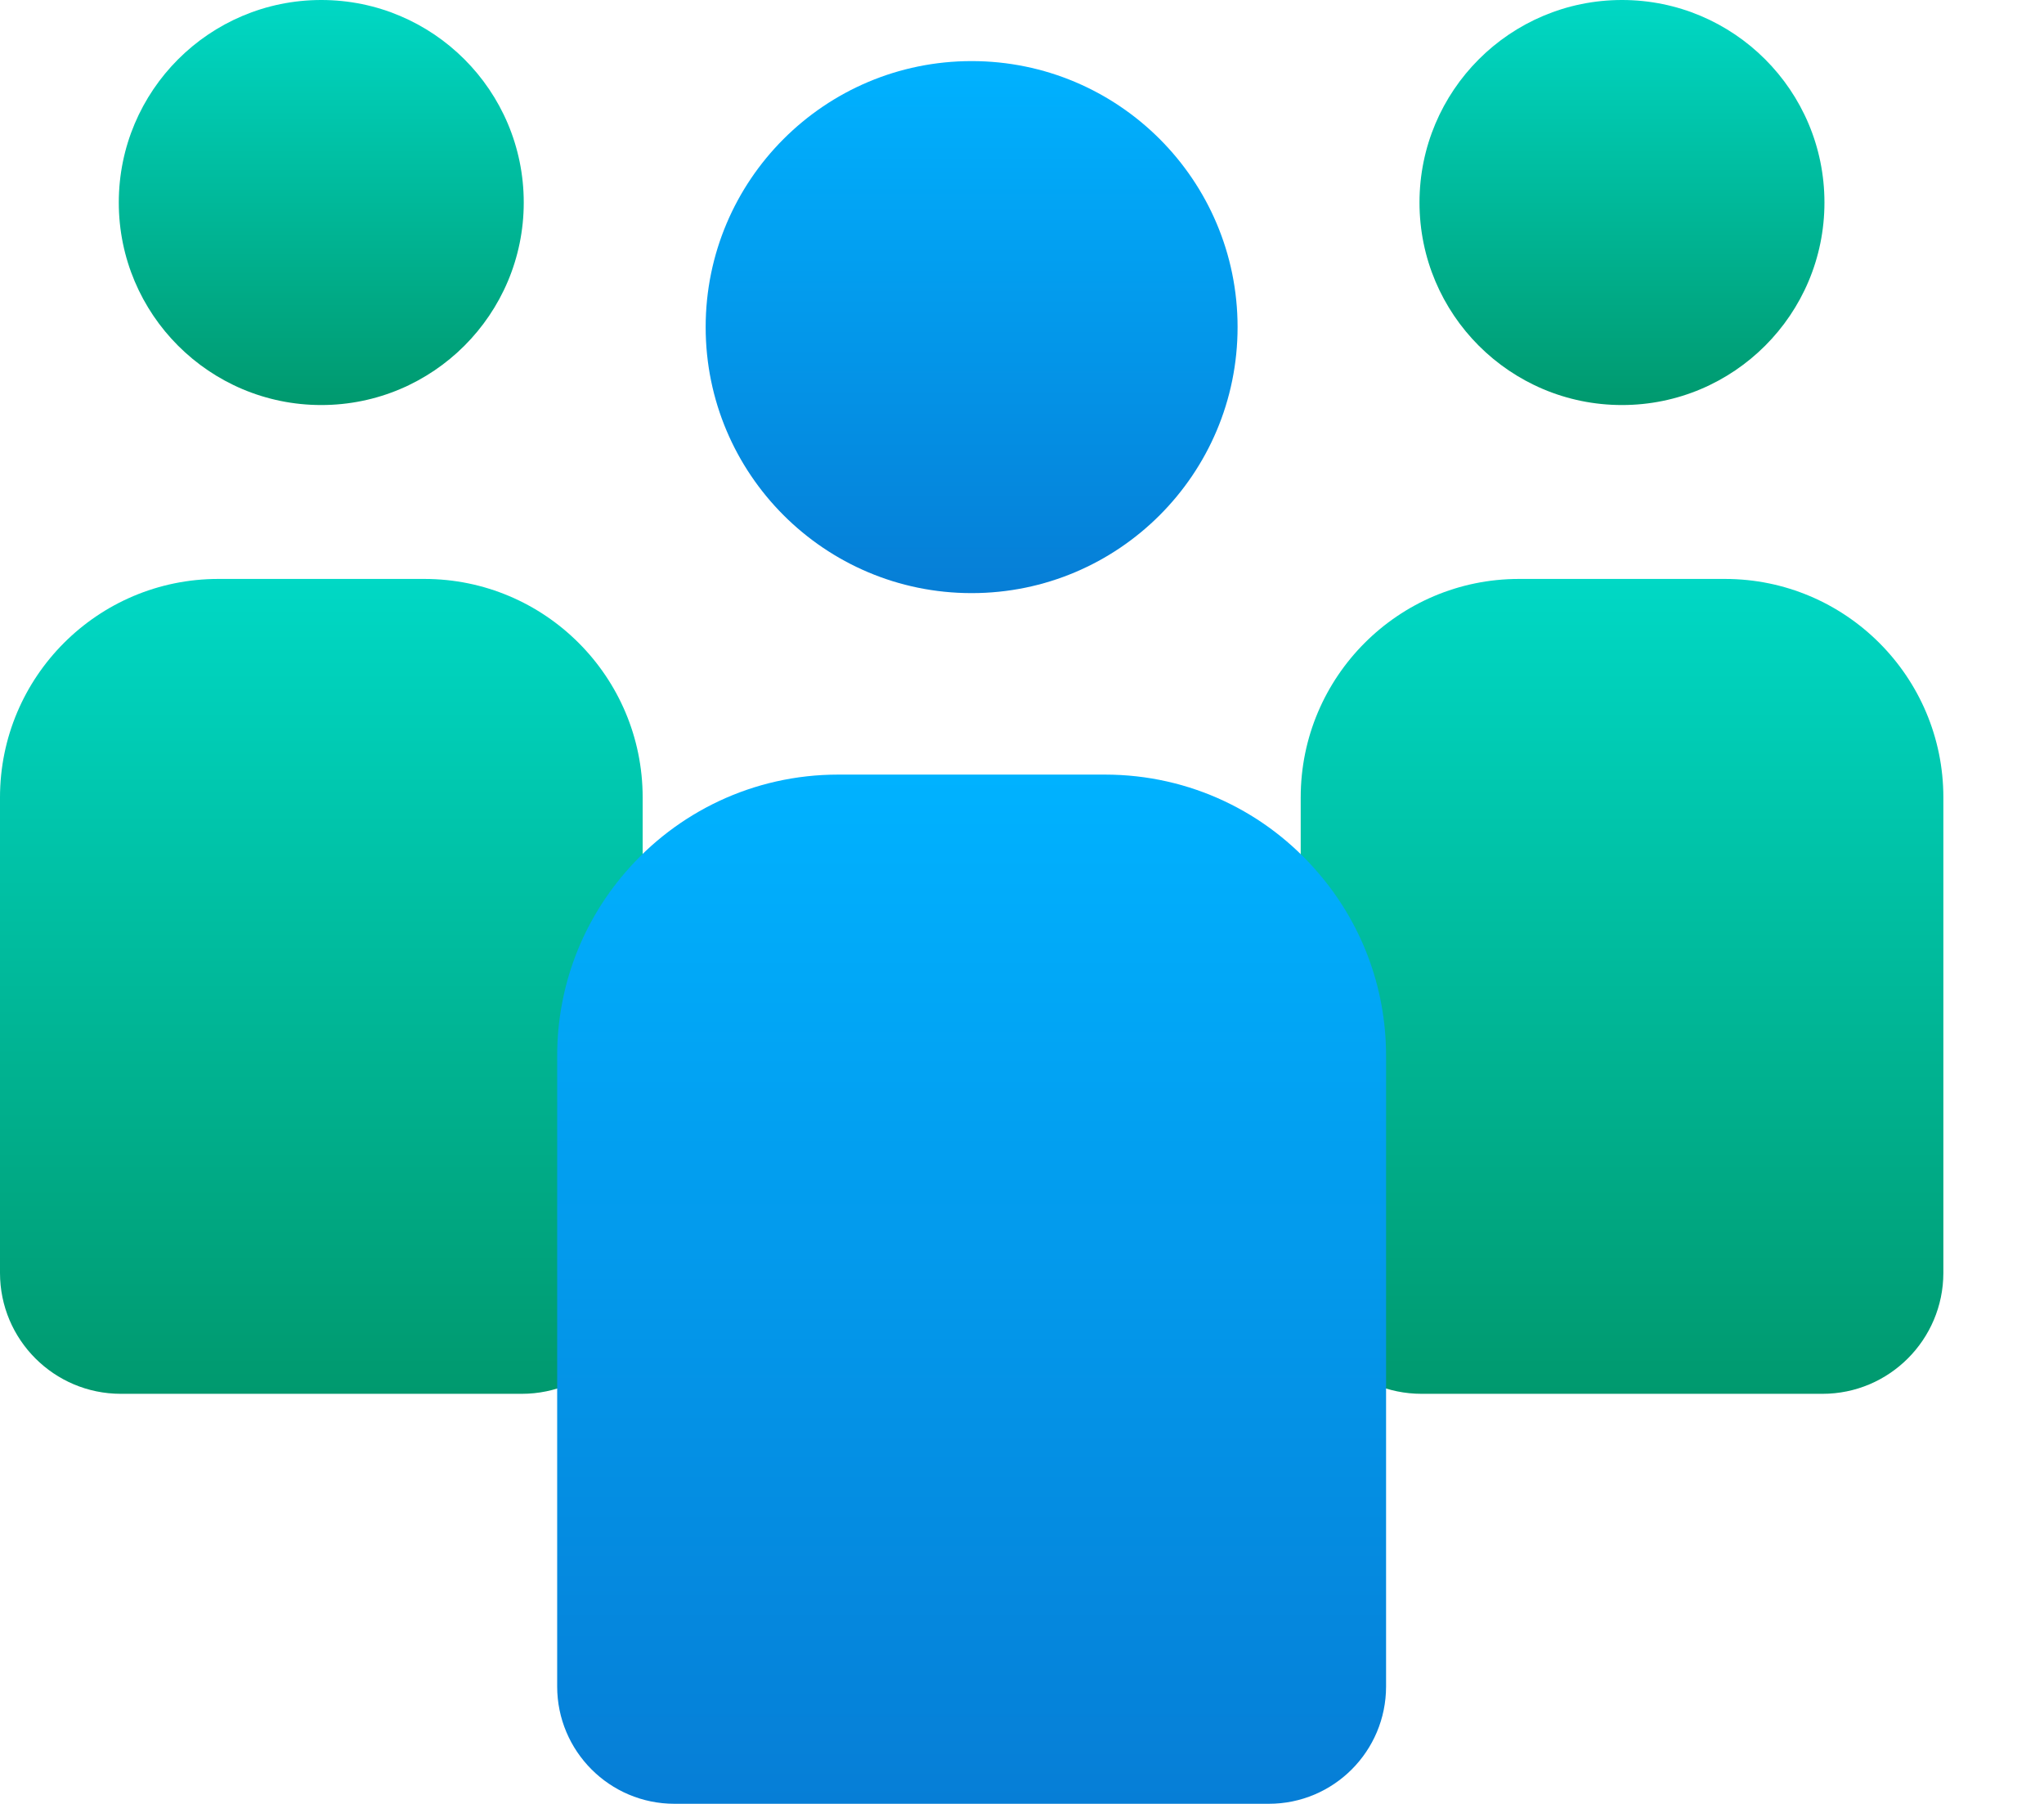 <svg width="17" height="15" viewBox="0 0 17 15" fill="none" xmlns="http://www.w3.org/2000/svg">
    <defs>
        <linearGradient id="paint0_linear_288:400" x1="15.174" y1="3.368" x2="15.174" y2="-1.5859e-05" gradientUnits="userSpaceOnUse">
            <stop stop-color="#00996E"/>
            <stop offset="1" stop-color="#00D8C5"/>
        </linearGradient>
        <linearGradient id="paint1_linear_288:400" x1="16.162" y1="11.59" x2="16.162" y2="4.814" gradientUnits="userSpaceOnUse">
            <stop stop-color="#00996E"/>
            <stop offset="1" stop-color="#00D8C5"/>
        </linearGradient>
        <linearGradient id="paint2_linear_288:400" x1="4.356" y1="3.368" x2="4.356" y2="-1.5859e-05" gradientUnits="userSpaceOnUse">
            <stop stop-color="#00996E"/>
            <stop offset="1" stop-color="#00D8C5"/>
        </linearGradient>
        <linearGradient id="paint3_linear_288:400" x1="5.345" y1="11.59" x2="5.345" y2="4.814" gradientUnits="userSpaceOnUse">
            <stop stop-color="#00996E"/>
            <stop offset="1" stop-color="#00D8C5"/>
        </linearGradient>
        <linearGradient id="paint4_linear_288:400" x1="10.293" y1="4.932" x2="10.293" y2="0.508" gradientUnits="userSpaceOnUse">
            <stop stop-color="#067ED6"/>
            <stop offset="1" stop-color="#00B2FF"/>
        </linearGradient>
        <linearGradient id="paint5_linear_288:400" x1="11.528" y1="14.999" x2="11.528" y2="6.441" gradientUnits="userSpaceOnUse">
            <stop stop-color="#067ED6"/>
            <stop offset="1" stop-color="#00B2FF"/>
        </linearGradient>
    </defs>

    <circle cx="13.49" cy="1.684" r="1.684" fill="url(#paint0_linear_288:400)"/>
<path d="M15.158 11.59H11.823C11.268 11.59 10.818 11.14 10.818 10.585V6.631C10.818 5.628 11.631 4.814 12.634 4.814H14.346C15.349 4.814 16.163 5.628 16.163 6.631V10.585C16.162 11.14 15.712 11.59 15.158 11.59Z" fill="url(#paint1_linear_288:400)"/>
<circle cx="2.672" cy="1.684" r="1.684" fill="url(#paint2_linear_288:400)"/>
<path d="M4.34 11.59H1.005C0.45 11.59 0 11.14 0 10.585V6.631C0 5.628 0.813 4.814 1.816 4.814H3.529C4.532 4.814 5.345 5.628 5.345 6.631V10.585C5.344 11.14 4.895 11.59 4.34 11.59Z" fill="url(#paint3_linear_288:400)"/>
<circle cx="8.081" cy="2.72" r="2.212" fill="url(#paint4_linear_288:400)"/>
<path d="M10.961 7.255C10.534 6.756 9.899 6.441 9.19 6.441H6.971C6.263 6.441 5.628 6.756 5.2 7.255C4.848 7.663 4.634 8.196 4.634 8.779V14.023C4.634 14.562 5.071 14.999 5.609 14.999H10.553C11.092 14.999 11.528 14.562 11.528 14.023V8.779C11.528 8.196 11.314 7.663 10.961 7.255Z" fill="url(#paint5_linear_288:400)"/>

</svg>
